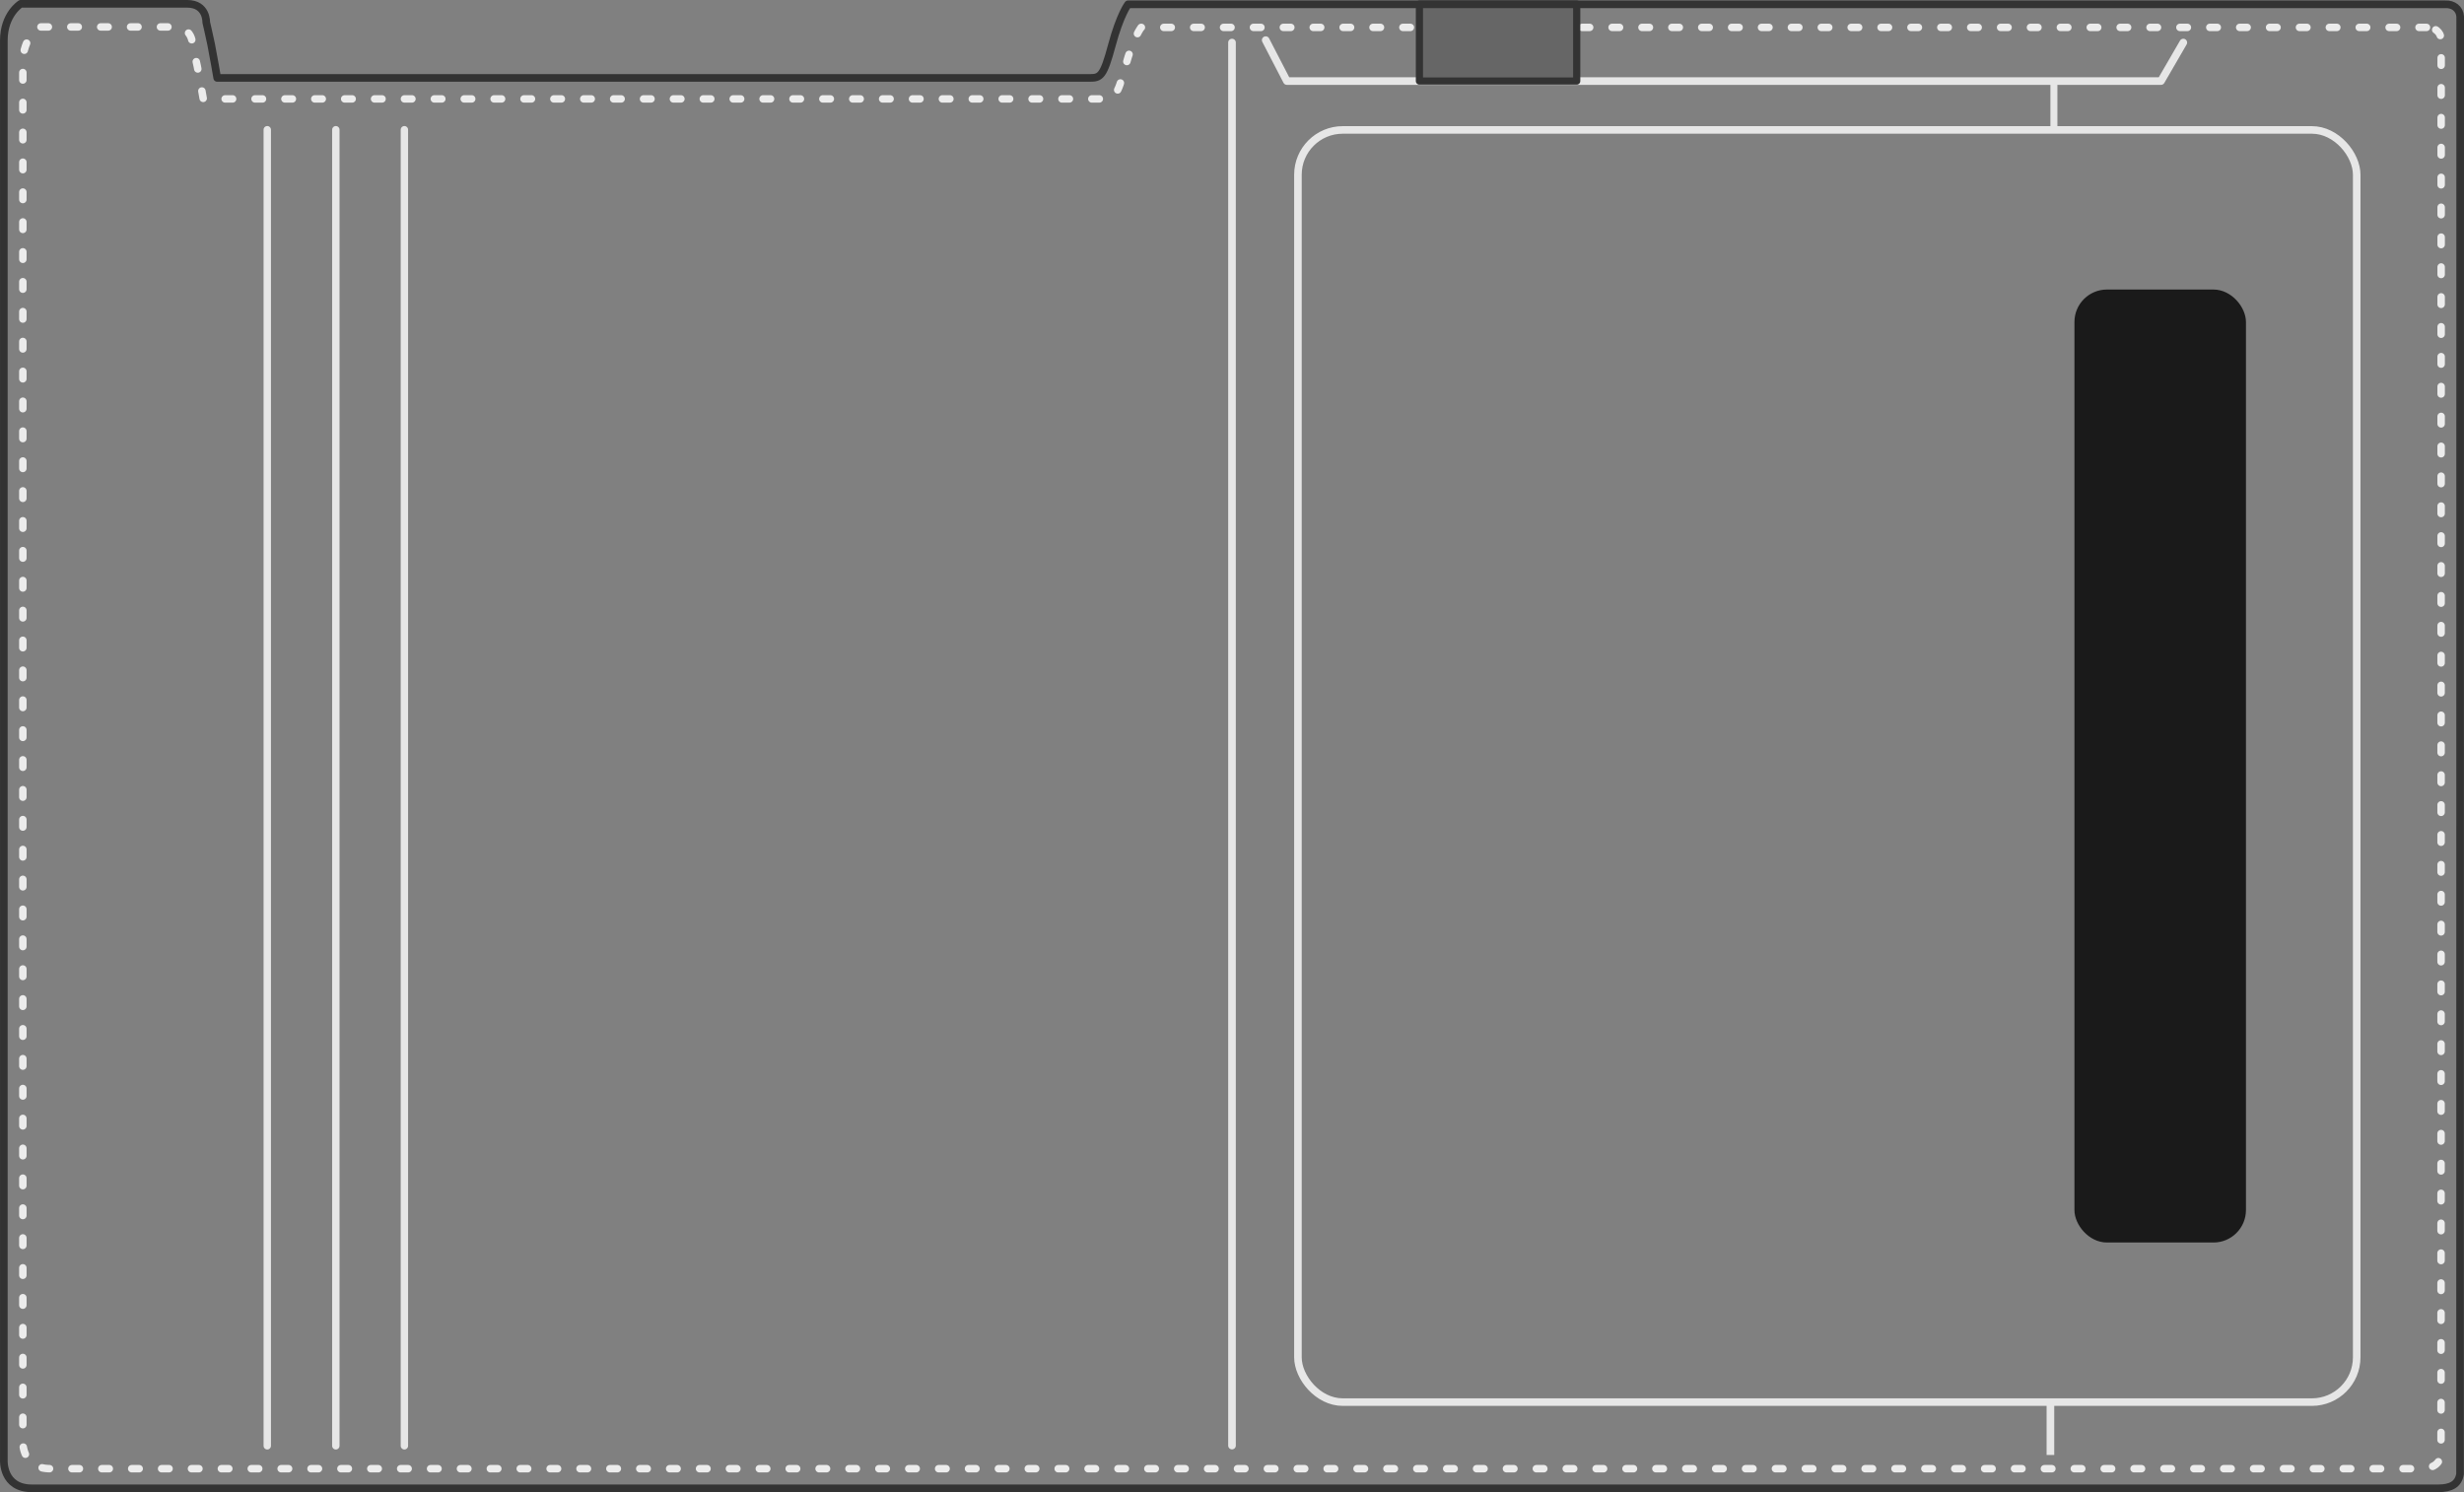 <?xml version="1.0" encoding="UTF-8" standalone="no"?>
<!-- Created with Inkscape (http://www.inkscape.org/) -->

<svg
   width="1289.88"
   height="781.227"
   viewBox="0 0 1289.88 781.227"
   version="1.1"
   id="svg1"
   xml:space="preserve"
   inkscape:version="1.3.2 (091e20ef0f, 2023-11-25)"
   sodipodi:docname="step2.svg"
   xmlns:inkscape="http://www.inkscape.org/namespaces/inkscape"
   xmlns:sodipodi="http://sodipodi.sourceforge.net/DTD/sodipodi-0.dtd"
   xmlns="http://www.w3.org/2000/svg"
   xmlns:svg="http://www.w3.org/2000/svg"><rect x="0" y="0" width="1289.88" height="781.227" fill="#808080" stroke="none"/><sodipodi:namedview
     id="namedview1"
     pagecolor="#ffffff"
     bordercolor="#eeeeee"
     borderopacity="1"
     inkscape:showpageshadow="0"
     inkscape:pageopacity="0"
     inkscape:pagecheckerboard="0"
     inkscape:deskcolor="#505050"
     inkscape:document-units="px"
     inkscape:zoom="0.353125"
     inkscape:cx="884.95575"
     inkscape:cy="140.17699"
     inkscape:window-width="1920"
     inkscape:window-height="1058"
     inkscape:window-x="0"
     inkscape:window-y="0"
     inkscape:window-maximized="0"
     inkscape:current-layer="layer2" /><defs
     id="defs1"><rect
       x="702.852"
       y="112.136"
       width="498.757"
       height="376.456"
       id="rect6" /><rect
       x="922.501"
       y="335.352"
       width="361.054"
       height="204.648"
       id="rect5" /></defs><g
     inkscape:groupmode="layer"
     id="layer2"
     inkscape:label="Layer 2"
     transform="translate(-245.025,-193.313)"><path
       style="fill:none;stroke:#ececec;stroke-width:3.911;stroke-linecap:round;stroke-linejoin:round;stroke-miterlimit:20;stroke-dasharray:3.911, 11.734;stroke-dashoffset:0"
       d="M 1515.263,207.659 H 842.402 c 0,0 -4.114,5.207 -8.379,20.906 -4.264,15.699 -5.914,16.531 -11.336,16.531 H 351.439 c 0,0 -1.969,-11.392 -3.126,-17.055 -0.771,-3.772 -2.542,-11.266 -2.542,-11.266 0,0 0.366,-9.362 -9.798,-9.362 H 265.676 c 0,0 -8.689,5.286 -8.689,18.628 v 721.966 c 0,0 -0.739,14.253 14.448,14.253 H 1511.628 c 6.541,-0.002 10.426,-2.082 11.25,-7.28 l 0.071,-741.077 c -0.239,-3.985 -3.584,-6.44 -7.685,-6.243 z"
       id="path1-3"
       sodipodi:nodetypes="ccsscacscscsccccc" /><path
       style="fill:none;stroke:#e6e6e6;stroke-width:4;stroke-linecap:round;stroke-linejoin:round;stroke-miterlimit:20;stroke-dasharray:none"
       d="m 907.611,214.327 11.087,21.421 h 151.719 305.867 l 11.685,-20.158"
       id="path4"
       sodipodi:nodetypes="ccccc" /><rect
       style="display:inline;fill:#666666;stroke:#333333;stroke-width:3.761;stroke-linecap:round;stroke-linejoin:round;stroke-miterlimit:20;stroke-dasharray:none"
       id="rect1"
       width="82.339"
       height="40.302"
       x="988.078"
       y="195.447" /><path
       style="fill:none;stroke:#333333;stroke-width:4;stroke-linecap:round;stroke-linejoin:round;stroke-miterlimit:20;stroke-dasharray:none"
       d="M 1525.098,195.566 H 835.56 c 0,0 -4.179,5.362 -8.51,21.526 -4.331,16.164 -6.007,17.021 -11.514,17.021 h -456.803 c 0,0 -2,-11.729 -3.175,-17.56 -0.783,-3.883 -2.582,-11.6 -2.582,-11.6 0,0 0.371,-9.639 -9.952,-9.639 h -87.166 c 0,0 -8.826,5.443 -8.826,19.18 v 743.371 c 0,0 -0.751,14.675 14.675,14.675 h 1259.699 c 6.644,-0.002 10.59,-2.144 11.427,-7.496 l 0.072,-763.05 c -0.243,-4.103 -3.64,-6.631 -7.806,-6.428 z"
       id="path1"
       sodipodi:nodetypes="ccsscacscscsccccc" /><rect
       style="fill:#1a1a1a;stroke:#1a1a1a;stroke-width:3.539;stroke-linecap:round;stroke-linejoin:round;stroke-miterlimit:20;stroke-dasharray:none"
       id="rect2"
       width="86.247"
       height="495.398"
       x="1332.745"
       y="346.672"
       ry="15.23" /><rect
       style="fill:none;stroke:#e6e6e6;stroke-width:3.959;stroke-linecap:round;stroke-linejoin:round;stroke-miterlimit:20;stroke-dasharray:none"
       id="rect3"
       width="554.256"
       height="666.059"
       x="924.481"
       y="261.341"
       ry="23.451" /><path
       style="fill:none;stroke:#e6e6e6;stroke-width:4;stroke-linecap:round;stroke-linejoin:round;stroke-miterlimit:20;stroke-dasharray:none"
       d="M 889.965,215.598 V 950.151"
       id="path3"
       sodipodi:nodetypes="cc" /><path
       style="fill:none;stroke:#e6e6e6;stroke-width:3.654;stroke-linecap:square;stroke-linejoin:miter;stroke-miterlimit:20;stroke-dasharray:none"
       d="m 1320.226,239.418 v 18.275"
       id="path3-25"
       sodipodi:nodetypes="cc" /><path
       style="fill:none;stroke:#e6e6e6;stroke-width:3.868;stroke-linecap:round;stroke-linejoin:round;stroke-miterlimit:20;stroke-dasharray:none"
       d="M 384.934,261.232 V 950.281"
       id="path3-2" /><path
       style="fill:none;stroke:#e6e6e6;stroke-width:3.868;stroke-linecap:round;stroke-linejoin:round;stroke-miterlimit:20;stroke-dasharray:none"
       d="M 420.827,261.232 V 950.281"
       id="path3-2-5" /><path
       style="fill:none;stroke:#e6e6e6;stroke-width:3.868;stroke-linecap:round;stroke-linejoin:round;stroke-miterlimit:20;stroke-dasharray:none"
       d="M 456.72,261.232 V 950.281"
       id="path3-2-5-6" /><path
       style="fill:none;stroke:#e6e6e6;stroke-width:4;stroke-linecap:square;stroke-linejoin:miter;stroke-miterlimit:20;stroke-dasharray:none"
       d="m 1318.399,929.378 v 23.699"
       id="path3-25-4"
       sodipodi:nodetypes="cc" /></g></svg>
